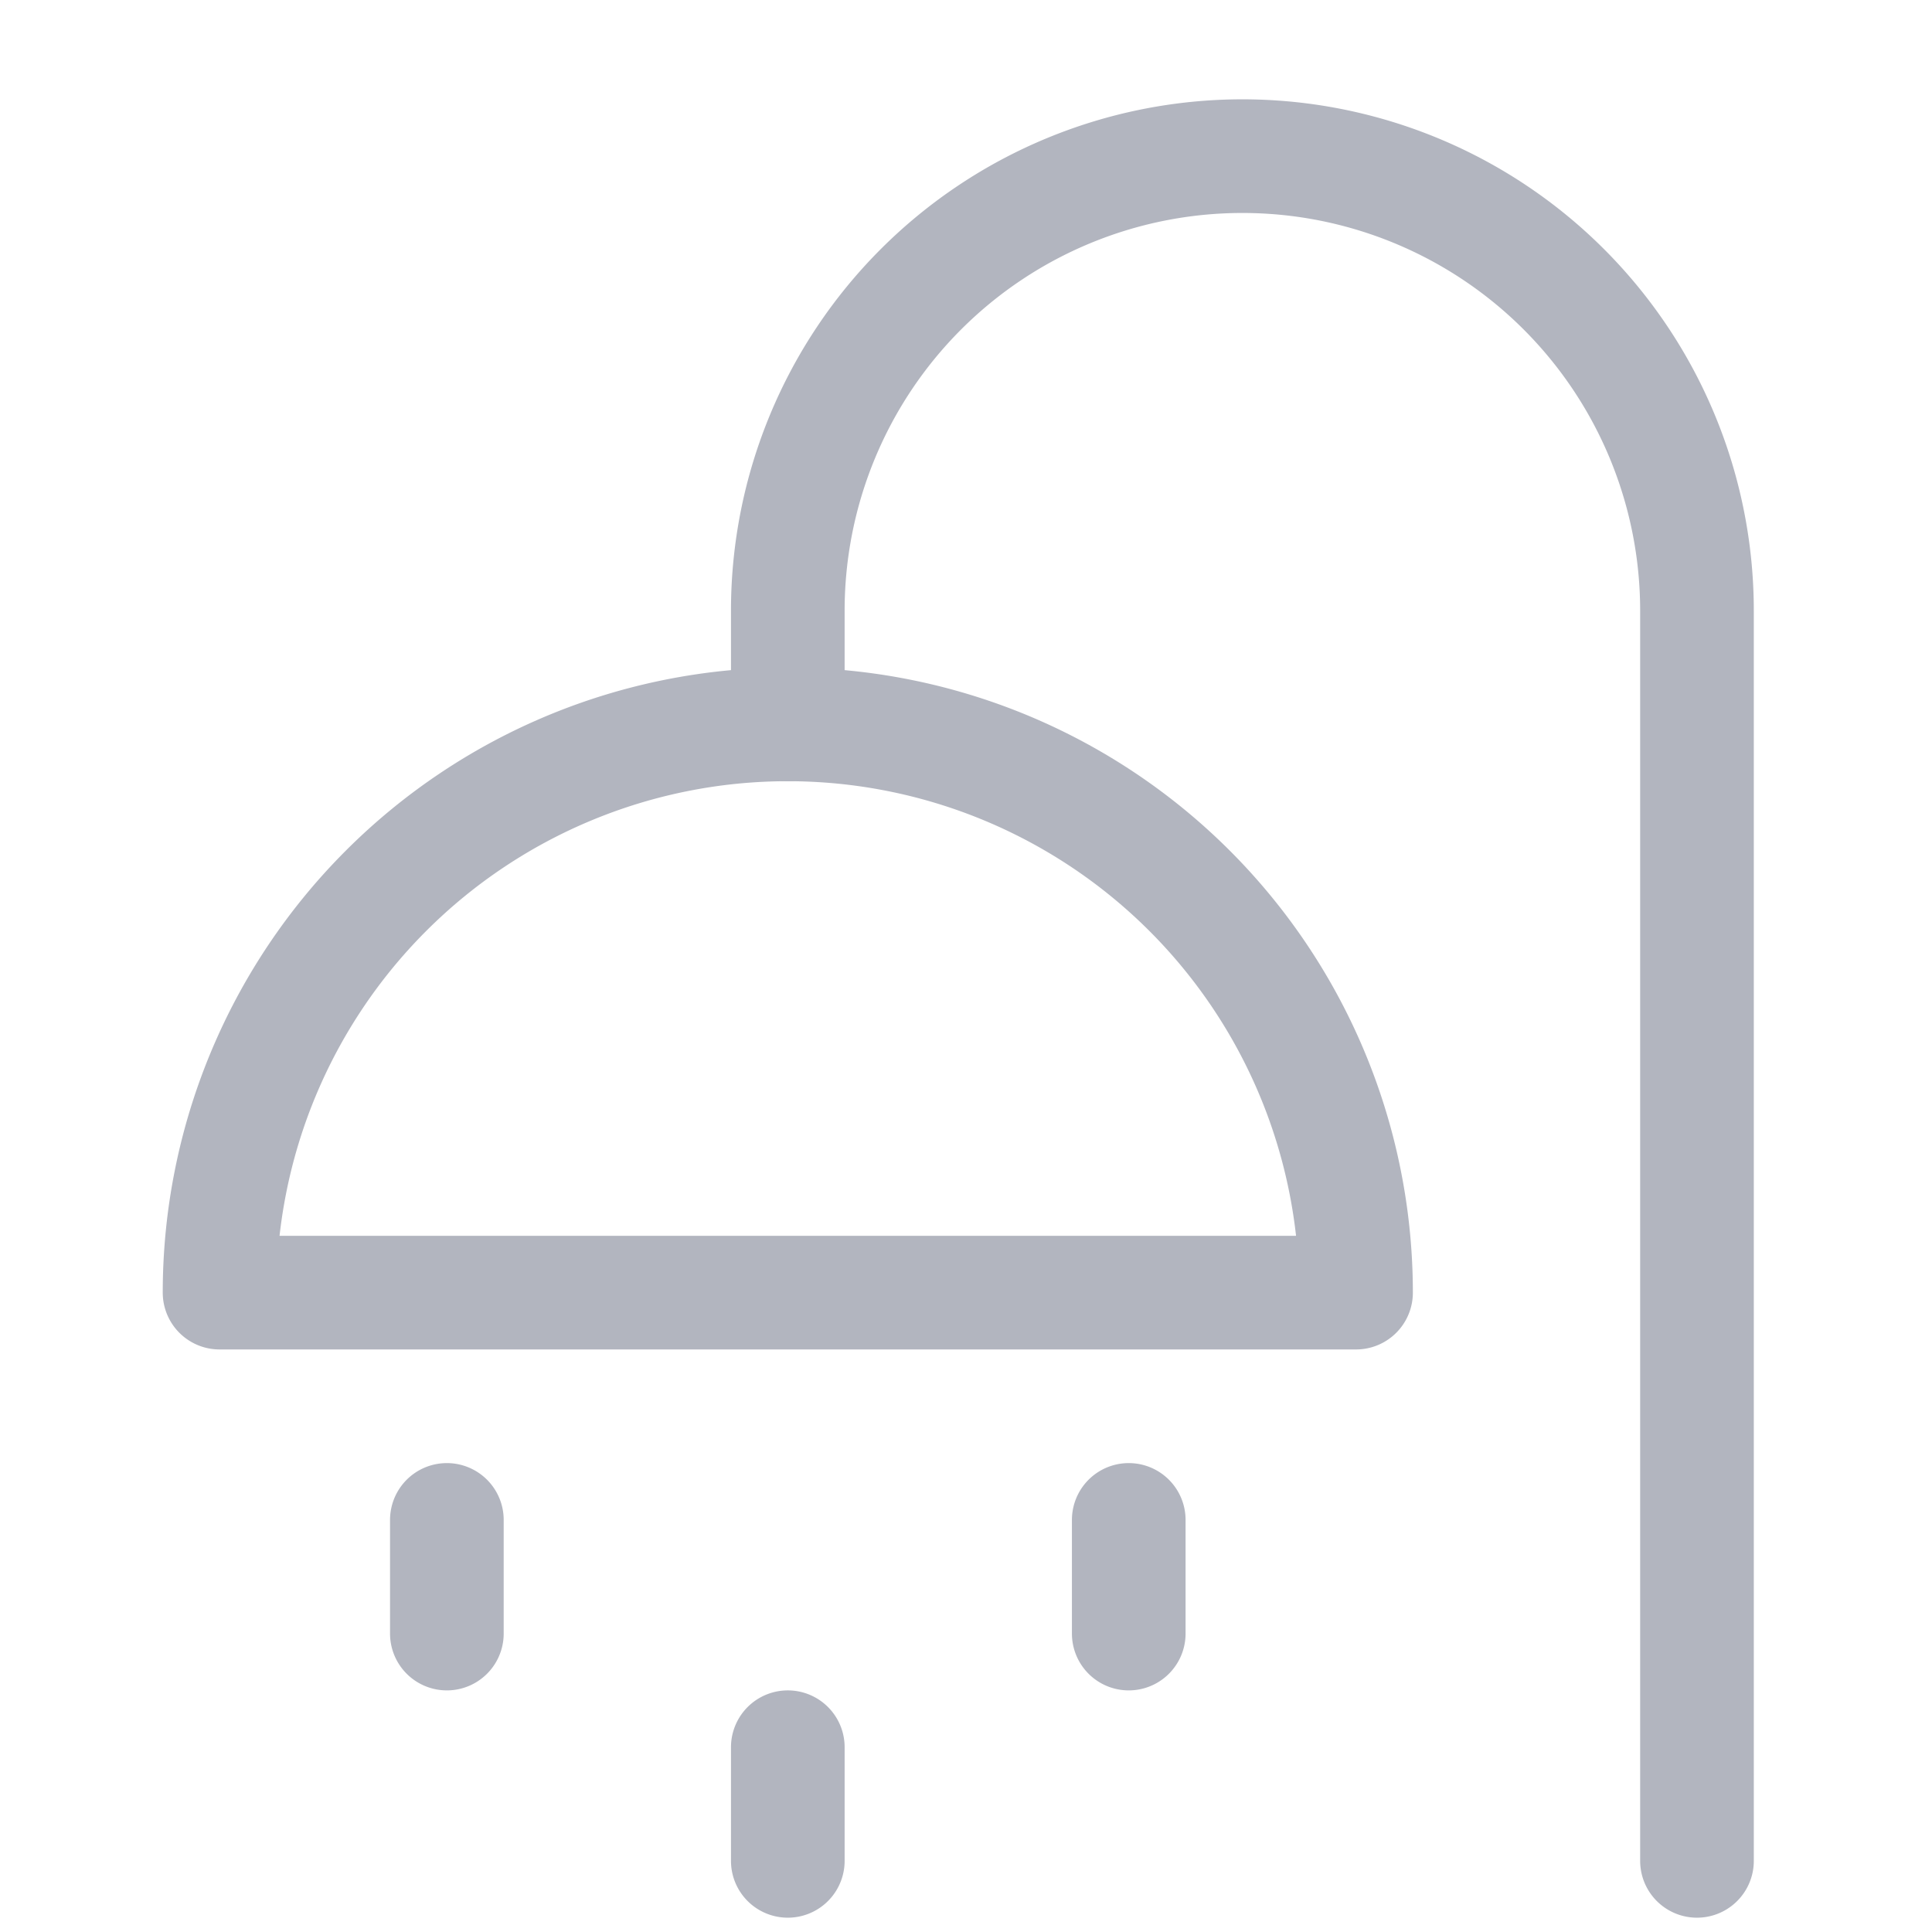 <svg xmlns="http://www.w3.org/2000/svg" width="17" height="17" fill="none" viewBox="0 0 17 17"><g stroke="#B2B5BF" stroke-linecap="round" stroke-linejoin="round" clip-path="url(#prefix__a)"><path d="M6.932 6.374a5 5 0 0 0-5 5h10a5 5 0 0 0-5-5Z"/><path d="M6.932 6.374v-1a4 4 0 0 1 4-4v0a4 4 0 0 1 4 4v11M3.932 13.374v1M6.932 15.374v1M9.932 13.374v1"/></g><defs><clipPath id="prefix__a"><rect width="16" height="16" fill="#fff" transform="translate(.432 .874)"/></clipPath></defs></svg>